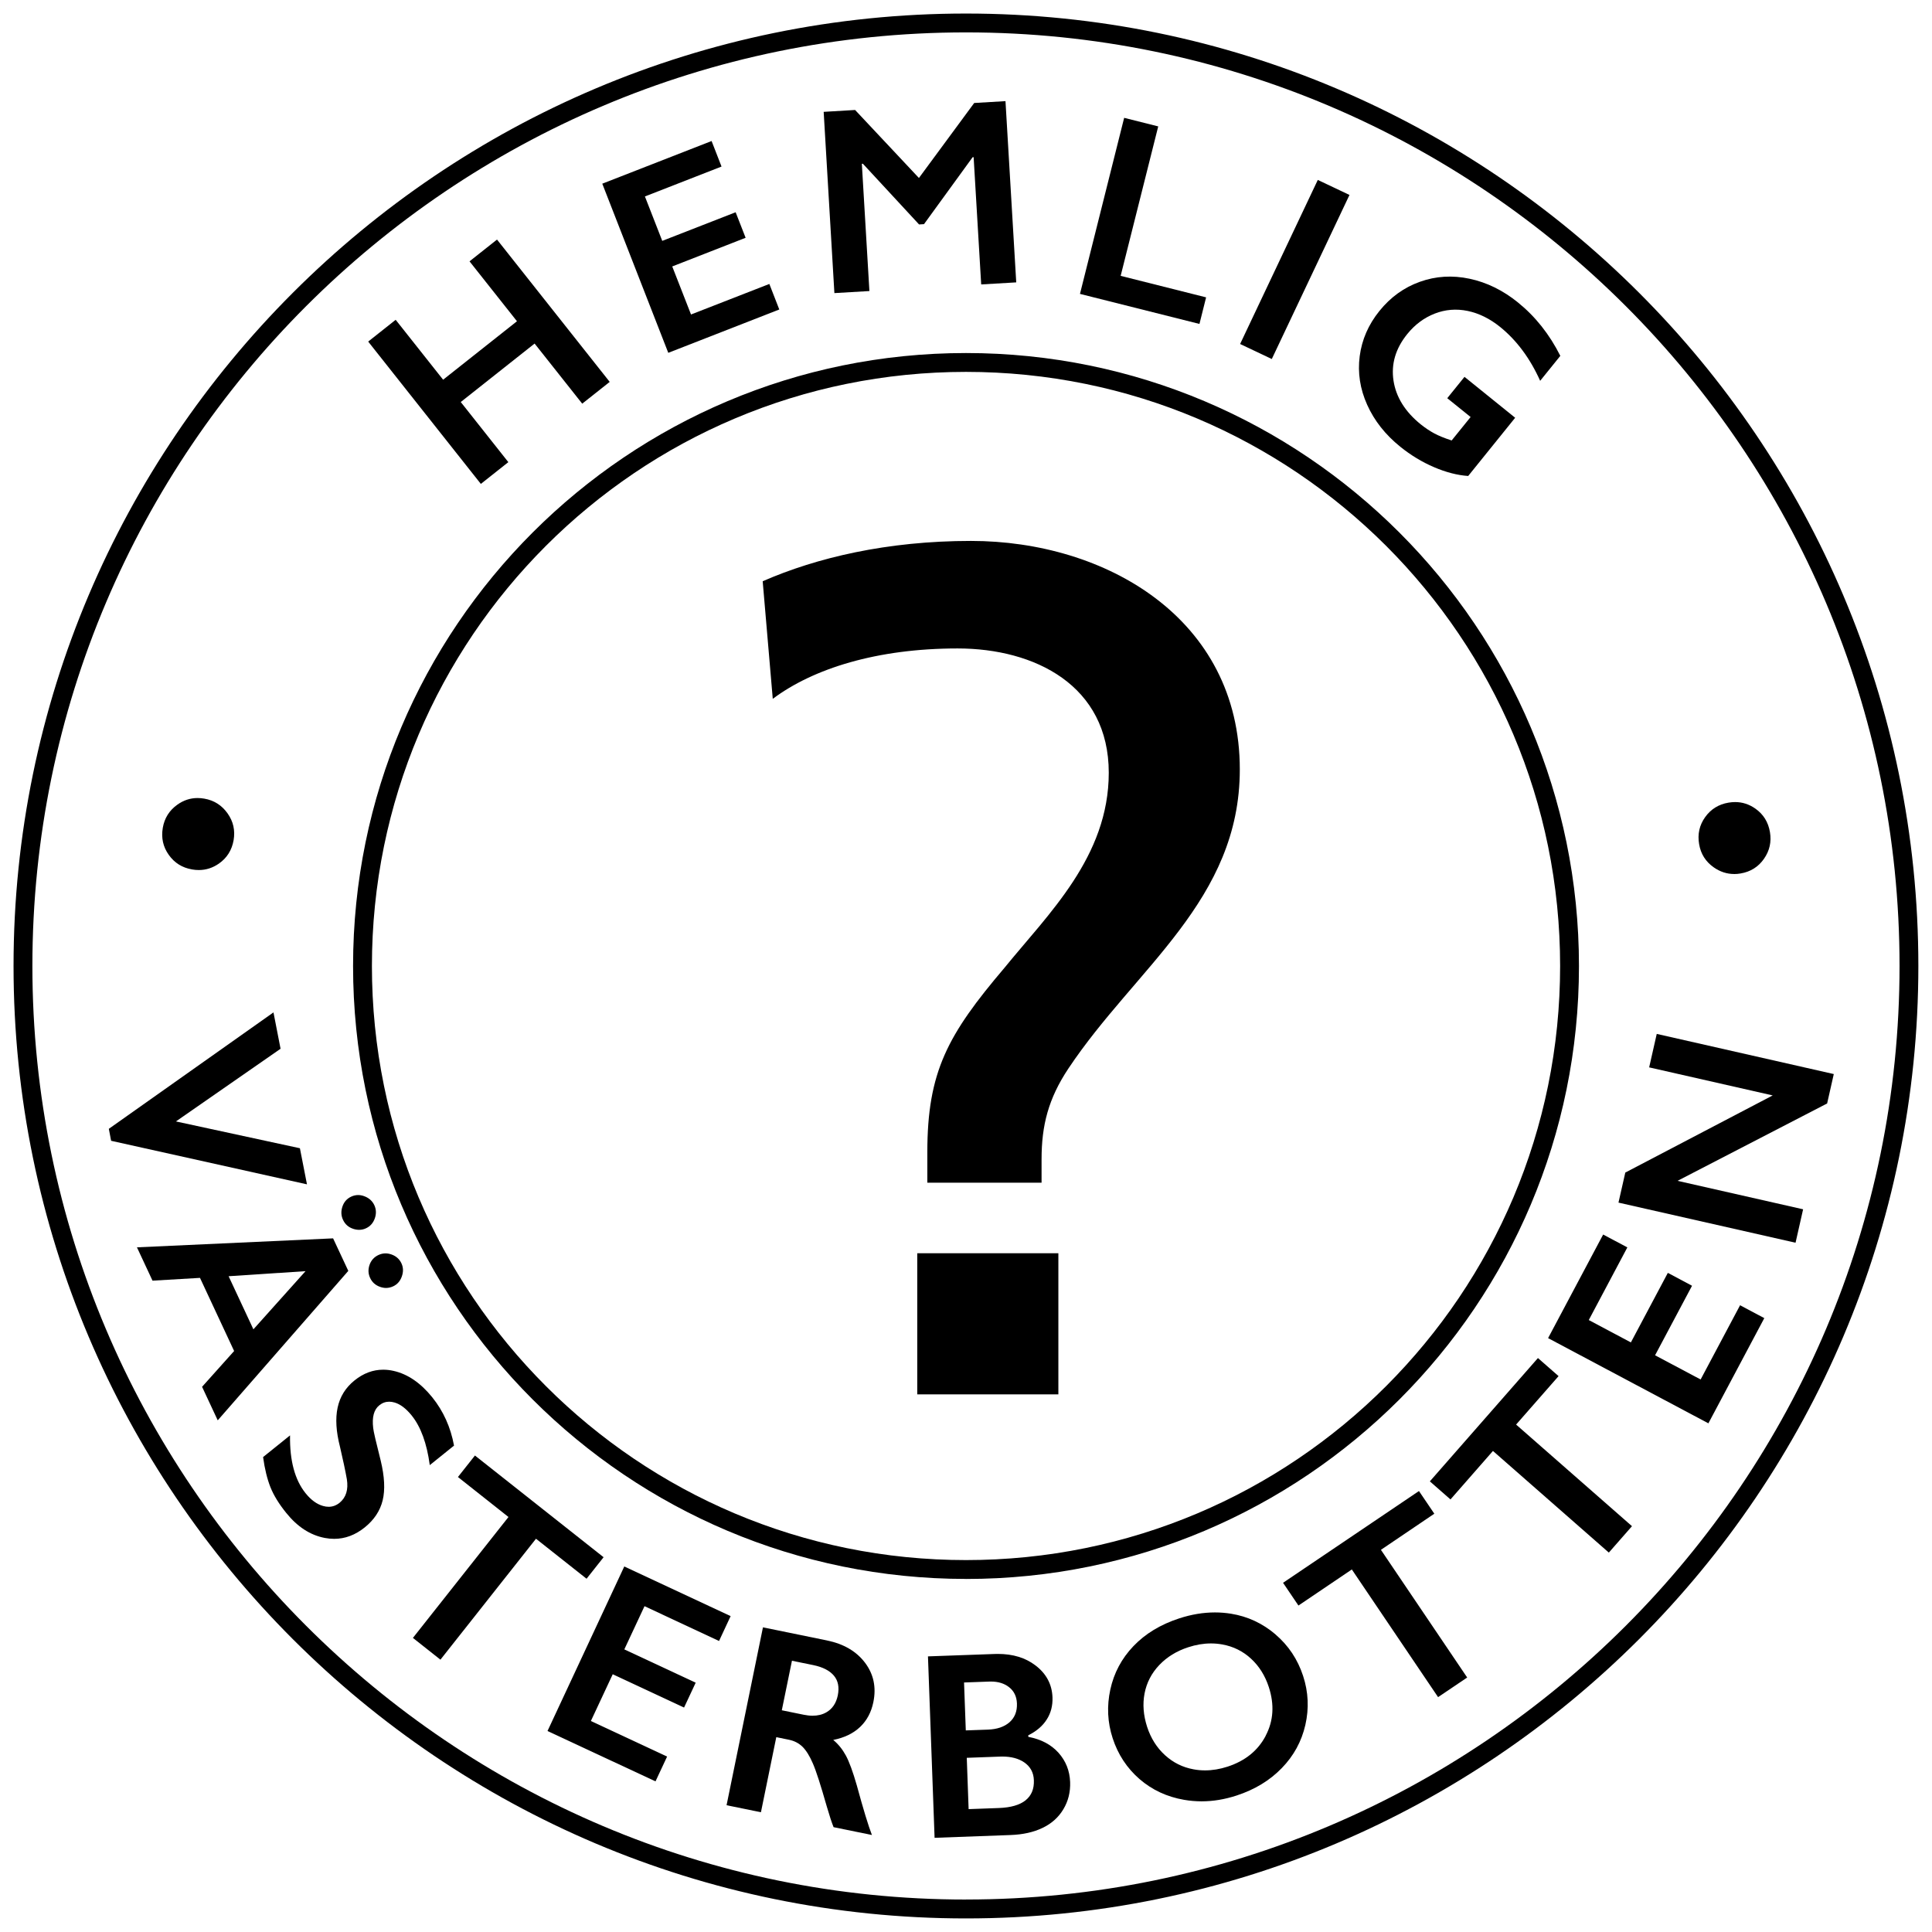 <?xml version="1.0" encoding="UTF-8"?><svg id="Lager_1" xmlns="http://www.w3.org/2000/svg" width="20.285mm" height="20.285mm" viewBox="0 0 57.5 57.5"><path d="M27.599,34.299c0-2.4,.6-3.5,2.3-5.5,1.3-1.6,3.1-3.3,3.1-5.8,0-2.6-2.2-3.7-4.5-3.7-2.4,0-4.3,.6-5.5,1.5l-.3-3.5c1.6-.7,3.7-1.2,6.2-1.2,4,0,8,2.3,8,6.8,0,3.9-3.1,5.9-5.1,8.9-.6,.9-.8,1.7-.8,2.7v.7h-3.4v-.9Z"/><rect x="27.299" y="37.299" width="4.2" height="4.2"/><g><path d="M11.776,9.518l1.412,1.783,2.198-1.74-1.412-1.783,.818-.648,3.354,4.236-.818,.648-1.417-1.789-2.198,1.74,1.416,1.789-.818,.648-3.353-4.236,.818-.648Z"/><path d="M21.178,4.196l.296,.761-2.28,.89,.516,1.322,2.184-.852,.297,.76-2.184,.853,.559,1.43,2.331-.909,.296,.76-3.304,1.29-1.964-5.034,3.254-1.27Z"/><path d="M25.451,3.275l1.898,2.022,1.645-2.232,.931-.055,.32,5.394-1.043,.061-.225-3.787-.03,.001-1.447,1.992-.147,.009-1.672-1.807-.031,.002,.225,3.787-1.042,.061-.319-5.394,.938-.056Z"/><path d="M34.471,3.762l-1.118,4.448,2.543,.64-.198,.791-3.556-.894,1.315-5.24,1.014,.255Z"/><path d="M40.163,5.802l-2.312,4.883-.943-.447,2.312-4.883,.943,.447Z"/><path d="M45.176,9.001c.518,.418,.939,.947,1.262,1.59l-.6,.743c-.301-.67-.698-1.204-1.191-1.603-.308-.248-.63-.407-.967-.477-.338-.07-.665-.043-.982,.08-.316,.124-.589,.327-.817,.61-.347,.43-.482,.891-.408,1.383,.075,.492,.346,.928,.814,1.305,.129,.103,.261,.192,.396,.265s.31,.144,.521,.212l.564-.698-.695-.56,.513-.635,1.508,1.217-1.398,1.733c-.323-.022-.663-.11-1.019-.263s-.69-.355-1.003-.608c-.443-.357-.771-.773-.984-1.246-.213-.474-.287-.956-.223-1.447,.064-.492,.259-.94,.586-1.346,.332-.412,.734-.702,1.207-.87,.472-.169,.965-.199,1.478-.09,.513,.109,.993,.345,1.44,.706Z"/></g><path d="M51.611,26.013c.063,0,.127-.005,.193-.017,.295-.05,.527-.195,.695-.436,.168-.24,.227-.506,.178-.795-.05-.298-.195-.531-.434-.699-.185-.13-.386-.195-.602-.195-.064,0-.129,.006-.196,.017-.295,.049-.527,.194-.697,.432-.17,.238-.23,.506-.179,.803,.049,.292,.195,.523,.437,.692,.187,.131,.389,.197,.605,.197Z"/><path d="M5.713,25.876c.069,.012,.137,.018,.203,.018,.216,0,.415-.064,.599-.192,.24-.168,.386-.4,.438-.697,.05-.293-.01-.559-.182-.8-.171-.24-.401-.386-.691-.436-.068-.012-.135-.018-.2-.018-.217,0-.417,.066-.601,.197-.239,.17-.384,.4-.434,.69-.051,.297,.008,.565,.177,.803,.169,.239,.399,.384,.691,.434Z"/><polygon points="8.926 34.174 5.236 33.376 8.35 31.213 8.139 30.131 3.239 33.596 3.307 33.952 9.136 35.248 8.926 34.174"/><path d="M11.656,37.337c-.062-.022-.122-.034-.182-.034-.071,0-.141,.016-.21,.048-.131,.061-.219,.16-.266,.295-.046,.135-.041,.265,.018,.389,.059,.127,.156,.214,.291,.263,.062,.022,.122,.034,.182,.034,.071,0,.142-.016,.211-.048,.124-.057,.21-.156,.259-.294,.049-.138,.046-.268-.011-.39-.059-.126-.157-.214-.292-.263Z"/><path d="M9.914,36.856l-5.838,.267,.463,.992,1.413-.083,1.016,2.177-.954,1.065,.466,.998,3.886-4.448-.452-.967Zm-2.372,2.708l-.738-1.581,2.289-.151-1.552,1.732Z"/><path d="M10.507,36.571c.063,.021,.123,.031,.182,.031,.071,0,.139-.015,.204-.046,.124-.057,.211-.154,.261-.292,.049-.137,.045-.269-.013-.395-.058-.124-.156-.213-.293-.265-.064-.025-.127-.037-.189-.037-.07,0-.139,.016-.206,.047-.129,.06-.216,.159-.262,.297-.046,.138-.041,.27,.018,.394,.061,.131,.161,.22,.299,.266Z"/><path d="M13.512,43.02c-.101-.544-.316-1.022-.646-1.432-.348-.431-.733-.694-1.154-.788-.105-.024-.208-.035-.309-.035-.304,0-.589,.107-.854,.321-.265,.214-.432,.483-.501,.808-.07,.326-.045,.715,.071,1.167,.09,.388,.159,.709,.204,.963,.049,.311-.024,.545-.218,.703-.098,.078-.206,.118-.324,.118-.054,0-.11-.008-.168-.025-.186-.053-.358-.179-.518-.378-.32-.397-.475-.972-.463-1.722-.267,.215-.534,.43-.802,.645,.049,.358,.123,.656,.219,.898,.097,.242,.253,.497,.471,.766,.333,.414,.715,.661,1.146,.743,.095,.018,.187,.027,.279,.027,.326,0,.629-.114,.911-.341,.279-.225,.457-.494,.533-.806,.076-.312,.056-.708-.059-1.183-.14-.553-.215-.875-.223-.968-.039-.323,.021-.548,.181-.676,.089-.072,.187-.108,.295-.108,.052,0,.106,.009,.162,.025,.173,.051,.341,.18,.507,.385,.272,.338,.452,.83,.539,1.478,.241-.194,.482-.388,.723-.582Z"/><polygon points="17.964 46.346 14.135 43.319 13.629 43.959 15.133 45.149 12.289 48.747 13.108 49.395 15.952 45.796 17.457 46.986 17.964 46.346"/><polygon points="21.4 48.839 21.745 48.099 18.58 46.621 16.295 51.518 19.509 53.017 19.854 52.279 17.586 51.22 18.236 49.829 20.359 50.82 20.705 50.08 18.581 49.089 19.182 47.803 21.4 48.839"/><path d="M24.613,48.823c-.635-.13-1.27-.26-1.906-.39-.361,1.764-.722,3.529-1.083,5.294,.341,.07,.682,.139,1.023,.209,.152-.745,.305-1.49,.457-2.235l.371,.076c.165,.033,.301,.104,.411,.212,.109,.108,.212,.274,.308,.498,.097,.223,.233,.647,.411,1.271,.082,.282,.15,.489,.204,.622,.38,.078,.761,.155,1.141,.233-.107-.275-.256-.765-.449-1.474-.118-.411-.227-.708-.327-.892-.1-.184-.224-.338-.375-.463,.333-.067,.599-.195,.801-.388,.201-.192,.332-.438,.393-.739,.091-.442,.007-.833-.249-1.172-.257-.339-.634-.56-1.132-.662Zm.321,1.637c-.049,.233-.162,.4-.342,.503-.117,.067-.253,.1-.408,.1-.083,0-.171-.01-.264-.029-.217-.044-.434-.089-.652-.133,.101-.491,.201-.982,.302-1.474,.212,.043,.425,.086,.637,.13,.28,.058,.483,.162,.611,.313,.127,.151,.165,.347,.116,.59Z"/><path d="M30.604,51.692l-.001-.046c.243-.12,.426-.276,.549-.469,.124-.192,.181-.413,.172-.66-.014-.386-.182-.703-.504-.949-.299-.23-.673-.344-1.122-.344-.033,0-.067,.001-.101,.002-.66,.024-1.32,.048-1.979,.071,.066,1.8,.132,3.6,.197,5.4,.753-.028,1.507-.055,2.261-.083,.368-.013,.686-.084,.954-.213,.268-.129,.474-.313,.618-.555,.145-.241,.212-.512,.201-.81-.013-.337-.129-.627-.347-.871-.22-.244-.518-.401-.898-.473Zm-1.913-1.618c.25-.009,.5-.018,.75-.027l.049-.001c.217,0,.397,.055,.537,.164,.152,.117,.231,.279,.239,.488,.009,.235-.065,.421-.219,.558-.156,.137-.37,.211-.647,.221-.219,.008-.438,.016-.656,.023-.018-.475-.035-.951-.052-1.426Zm1.831,3.508c-.176,.139-.44,.215-.793,.228l-.901,.033c-.018-.509-.037-1.018-.055-1.527,.327-.012,.654-.024,.981-.036,.025-.001,.05-.002,.074-.002,.267,0,.485,.058,.654,.173,.184,.127,.281,.304,.288,.534,.01,.257-.073,.456-.248,.596Z"/><path d="M37.963,48.644c-.388-.331-.83-.537-1.327-.617-.157-.025-.316-.038-.477-.038-.347,0-.703,.059-1.066,.178-.554,.181-1.006,.455-1.359,.824-.352,.368-.581,.799-.689,1.293-.107,.493-.084,.975,.069,1.446,.159,.488,.426,.893,.8,1.218,.374,.324,.817,.53,1.327,.618,.173,.03,.346,.045,.521,.045,.343,0,.69-.058,1.042-.173,.539-.176,.987-.448,1.343-.815,.357-.366,.591-.796,.703-1.287,.112-.491,.09-.977-.067-1.457-.161-.492-.435-.904-.822-1.235Zm-.292,3.014c-.231,.442-.61,.749-1.137,.921-.228,.074-.451,.111-.669,.111-.115,0-.229-.01-.341-.031-.325-.059-.608-.199-.852-.422-.243-.221-.421-.503-.532-.843-.111-.343-.137-.675-.076-.994,.062-.32,.207-.601,.435-.842,.229-.242,.518-.42,.866-.533,.229-.075,.454-.113,.673-.113,.114,0,.227,.01,.339,.03,.327,.059,.612,.199,.854,.422,.243,.223,.42,.506,.531,.846,.17,.522,.14,1.005-.092,1.446Z"/><polygon points="42.688 45.051 42.231 44.376 38.186 47.107 38.644 47.784 40.233 46.71 42.8 50.51 43.666 49.926 41.099 46.126 42.688 45.051"/><polygon points="46.386 40.956 45.772 40.418 42.555 44.088 43.169 44.626 44.433 43.183 47.882 46.208 48.571 45.422 45.122 42.398 46.386 40.956"/><polygon points="50.614 41.056 49.258 40.336 50.358 38.267 49.638 37.883 48.538 39.953 47.285 39.287 48.433 37.125 47.713 36.742 46.074 39.825 50.845 42.361 52.509 39.23 51.788 38.847 50.614 41.056"/><polygon points="48.372 34.898 48.169 35.792 53.439 36.986 53.664 35.991 49.927 35.144 54.379 32.841 54.577 31.966 49.308 30.771 49.082 31.767 52.759 32.602 48.372 34.898"/><path d="M28.75,46.993c10.075,0,18.243-8.167,18.243-18.242S38.825,10.507,28.75,10.507,10.508,18.675,10.508,28.75s8.167,18.242,18.242,18.242Zm-16.292-11.359c-.452-1.069-.798-2.182-1.03-3.319-.24-1.172-.359-2.368-.359-3.565s.119-2.393,.359-3.565c.233-1.137,.578-2.25,1.03-3.319,.444-1.05,.992-2.058,1.63-3.003,.634-.939,1.359-1.816,2.159-2.617,.801-.801,1.678-1.525,2.616-2.159,.945-.639,1.952-1.186,3.003-1.63,1.069-.452,2.182-.798,3.319-1.03,1.172-.24,2.368-.359,3.565-.359s2.393,.119,3.565,.359c1.137,.232,2.25,.578,3.319,1.03,1.05,.444,2.058,.992,3.003,1.63,.938,.634,1.816,1.359,2.617,2.159,.801,.801,1.525,1.678,2.159,2.617,.639,.945,1.186,1.952,1.63,3.003,.452,1.069,.798,2.182,1.03,3.319,.24,1.172,.359,2.368,.359,3.565s-.119,2.393-.359,3.565c-.233,1.137-.578,2.25-1.03,3.319-.445,1.05-.992,2.057-1.63,3.002-.634,.939-1.359,1.816-2.159,2.617-.801,.801-1.678,1.525-2.617,2.159-.945,.639-1.952,1.186-3.003,1.63-1.069,.452-2.182,.798-3.319,1.03-1.172,.24-2.368,.359-3.565,.359s-2.393-.119-3.565-.359c-1.137-.233-2.25-.578-3.319-1.03-1.051-.444-2.058-.992-3.003-1.63-.938-.634-1.816-1.358-2.616-2.159-.801-.801-1.525-1.678-2.159-2.617-.638-.945-1.186-1.952-1.63-3.003Z"/><path d="M28.75,.403C13.119,.403,.403,13.118,.403,28.749s12.716,28.347,28.346,28.347,28.345-12.716,28.345-28.347S44.379,.403,28.75,.403Zm0,56.131C13.429,56.534,.964,44.069,.964,28.749S13.429,.964,28.75,.964s27.784,12.464,27.784,27.784-12.464,27.785-27.784,27.785Z"/></svg>